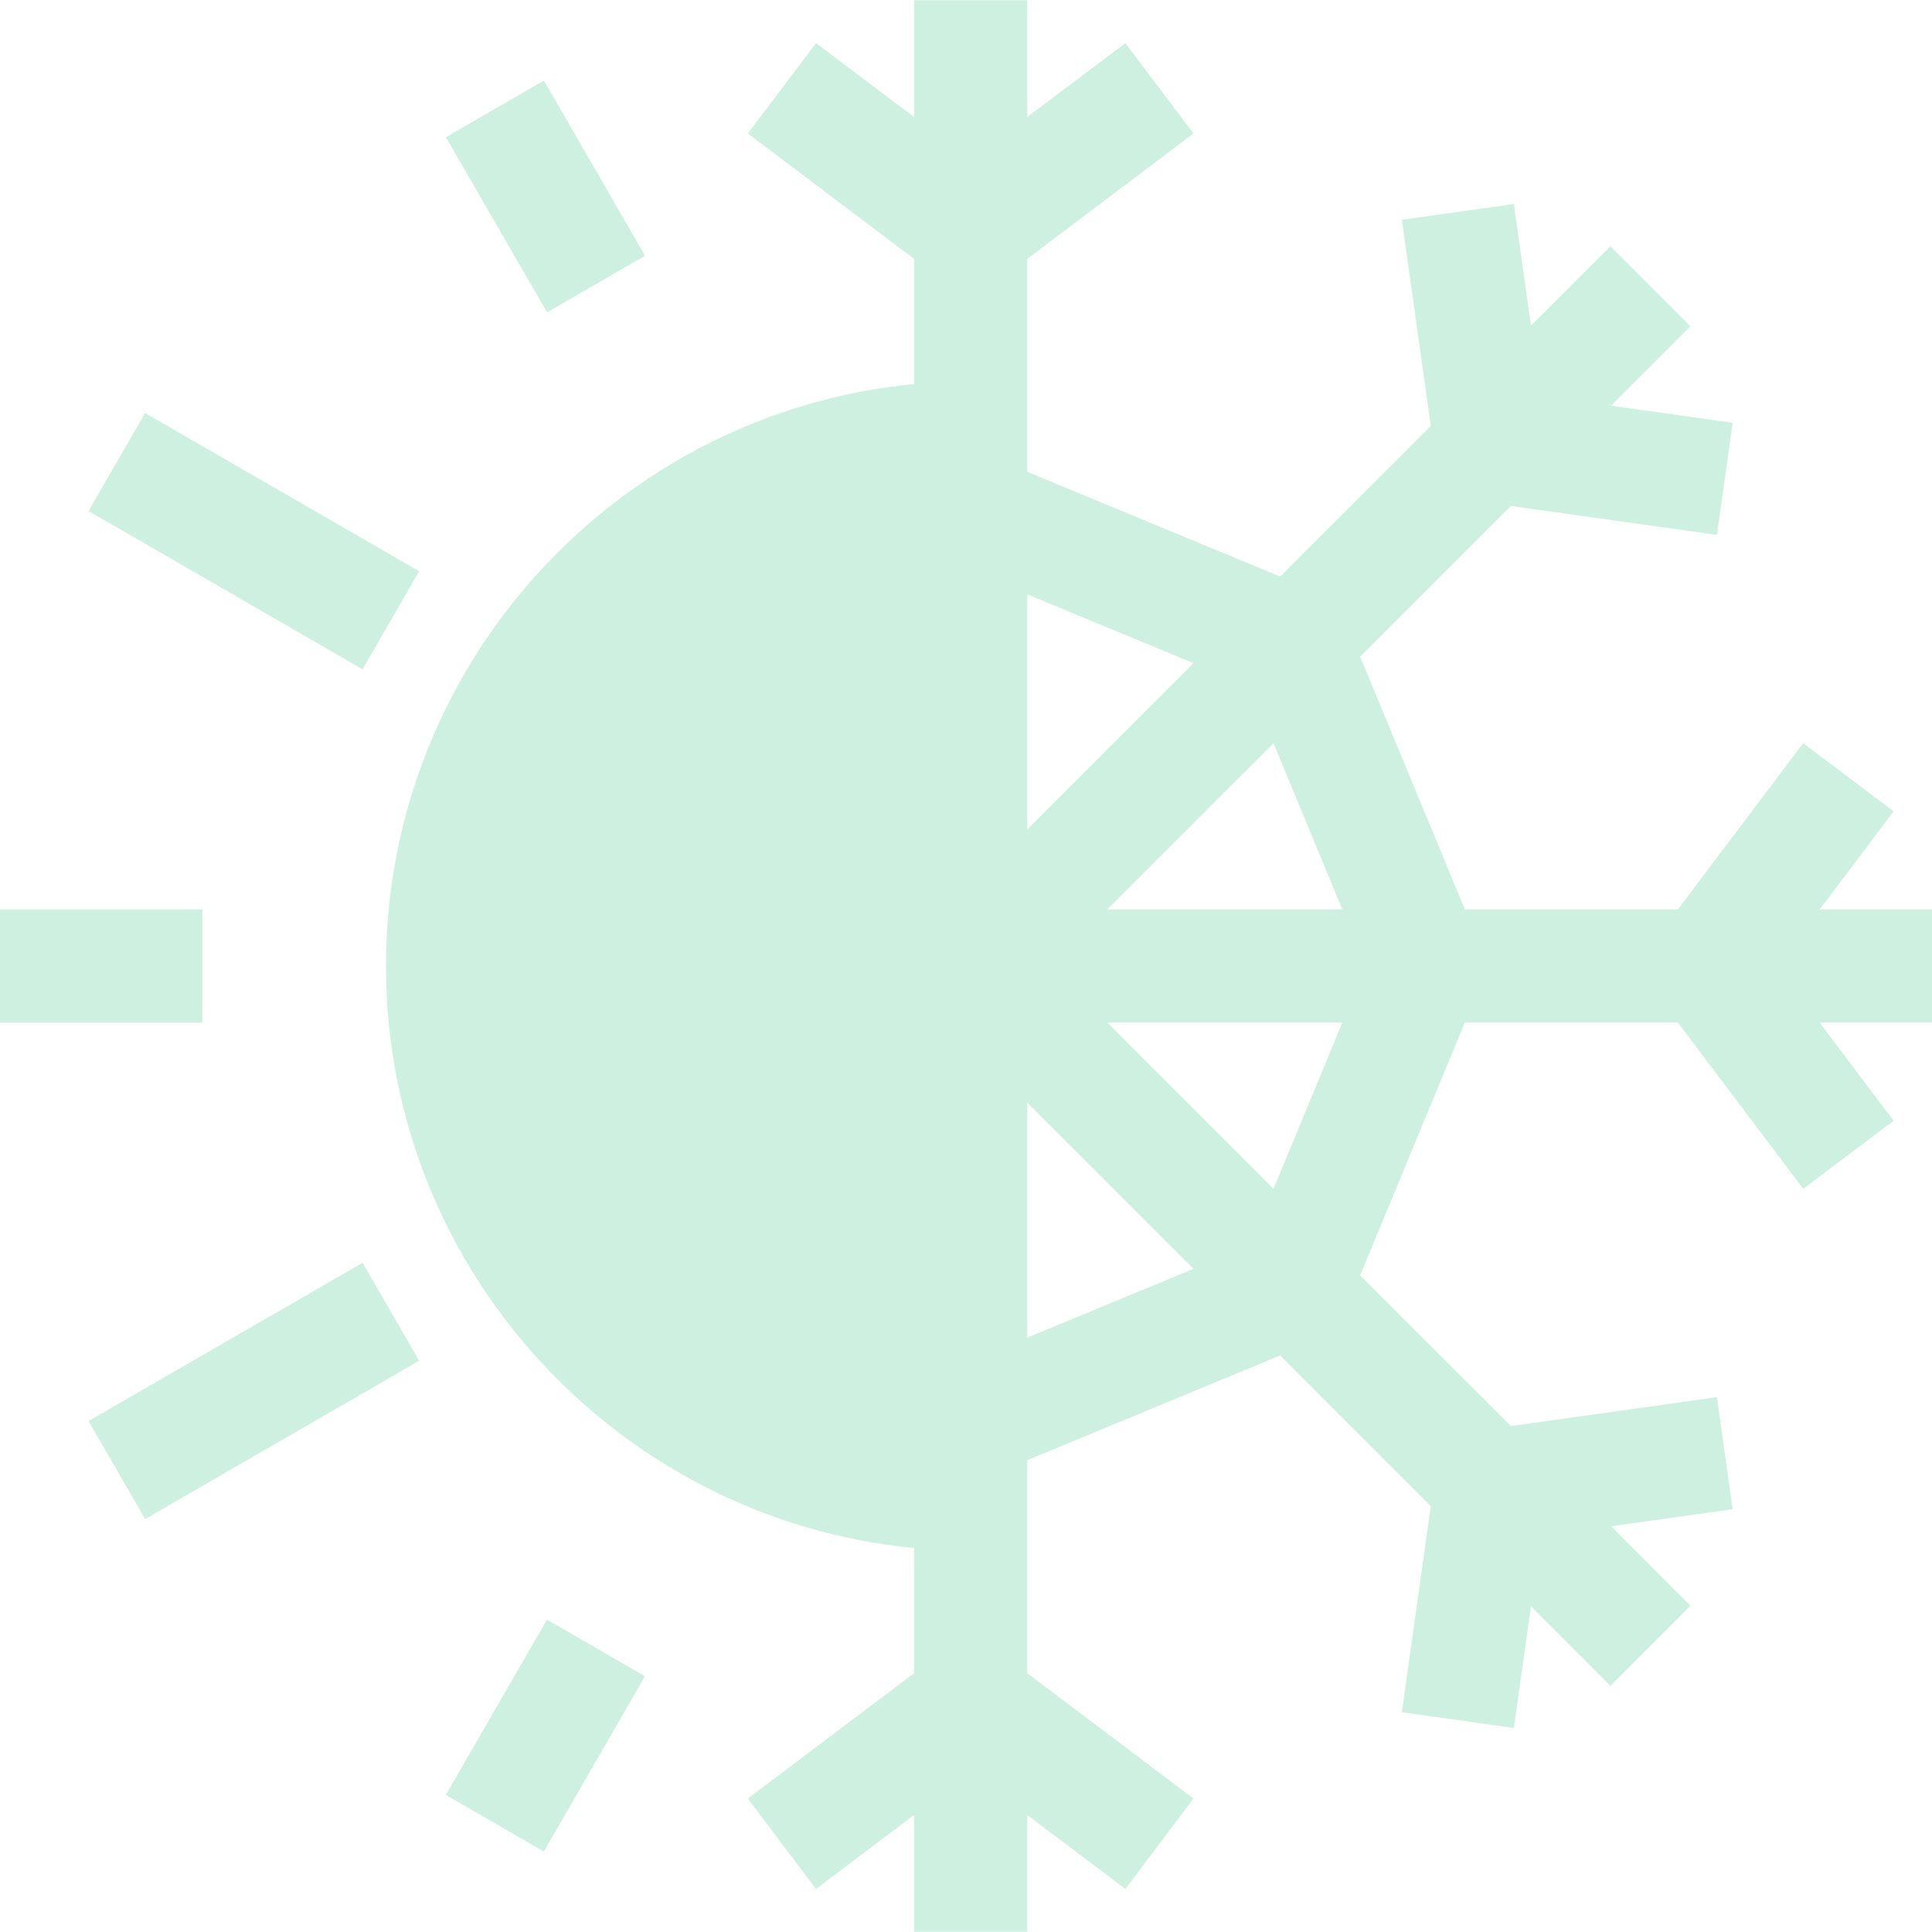 <svg width="24" height="24" viewBox="0 0 24 24" fill="none" xmlns="http://www.w3.org/2000/svg">
<g clip-path="url(#clip0_1074_16103)">
<path d="M1.1 6.348L1.803 5.131L5.207 7.096L4.504 8.314L1.1 6.348Z" fill="#CDF0E1"/>
<path d="M1.1 17.652L4.504 15.687L5.207 16.904L1.803 18.87L1.1 17.652Z" fill="#CDF0E1"/>
<path d="M5.539 1.704L6.757 1.001L8.013 3.177L6.796 3.88L5.539 1.704Z" fill="#CDF0E1"/>
<path d="M0 11.297H2.513V12.703H0V11.297Z" fill="#CDF0E1"/>
<path d="M5.538 22.297L6.795 20.12L8.012 20.823L6.756 23L5.538 22.297Z" fill="#CDF0E1"/>
<path d="M24 11.297H22.604L23.523 10.079L22.4 9.232L20.844 11.297H18.197L16.896 8.157L18.768 6.285L21.328 6.645L21.524 5.252L20.013 5.04L20.999 4.053L20.005 3.059L19.018 4.046L18.806 2.535L17.414 2.73L17.774 5.291L15.902 7.162L12.761 5.861V3.215L14.826 1.658L13.98 0.536L12.761 1.454V0.003H11.355V1.454L10.137 0.536L9.29 1.658L11.355 3.215V4.771C7.679 5.126 4.795 8.232 4.795 12C4.795 15.768 7.679 18.875 11.355 19.23V20.786L9.29 22.342L10.137 23.465L11.355 22.546V23.997H12.761V22.546L13.98 23.465L14.826 22.342L12.761 20.786V18.139L15.902 16.838L17.774 18.71L17.414 21.27L18.806 21.466L19.018 19.954L20.005 20.941L20.999 19.947L20.013 18.96L21.524 18.748L21.328 17.356L18.768 17.715L16.896 15.844L18.197 12.703H20.844L22.4 14.768L23.523 13.922L22.604 12.703H24V11.297ZM16.675 11.297H13.755L15.82 9.233L16.675 11.297ZM14.826 8.238L12.761 10.303V7.383L14.826 8.238ZM12.761 16.617V13.697L14.826 15.762L12.761 16.617ZM15.82 14.768L13.755 12.703H16.675L15.82 14.768Z" fill="#CDF0E1"/>
</g>
<defs>
<clipPath id="clip0_1074_16103">
<rect width="24" height="24" fill="white"/>
</clipPath>
</defs>
</svg>
